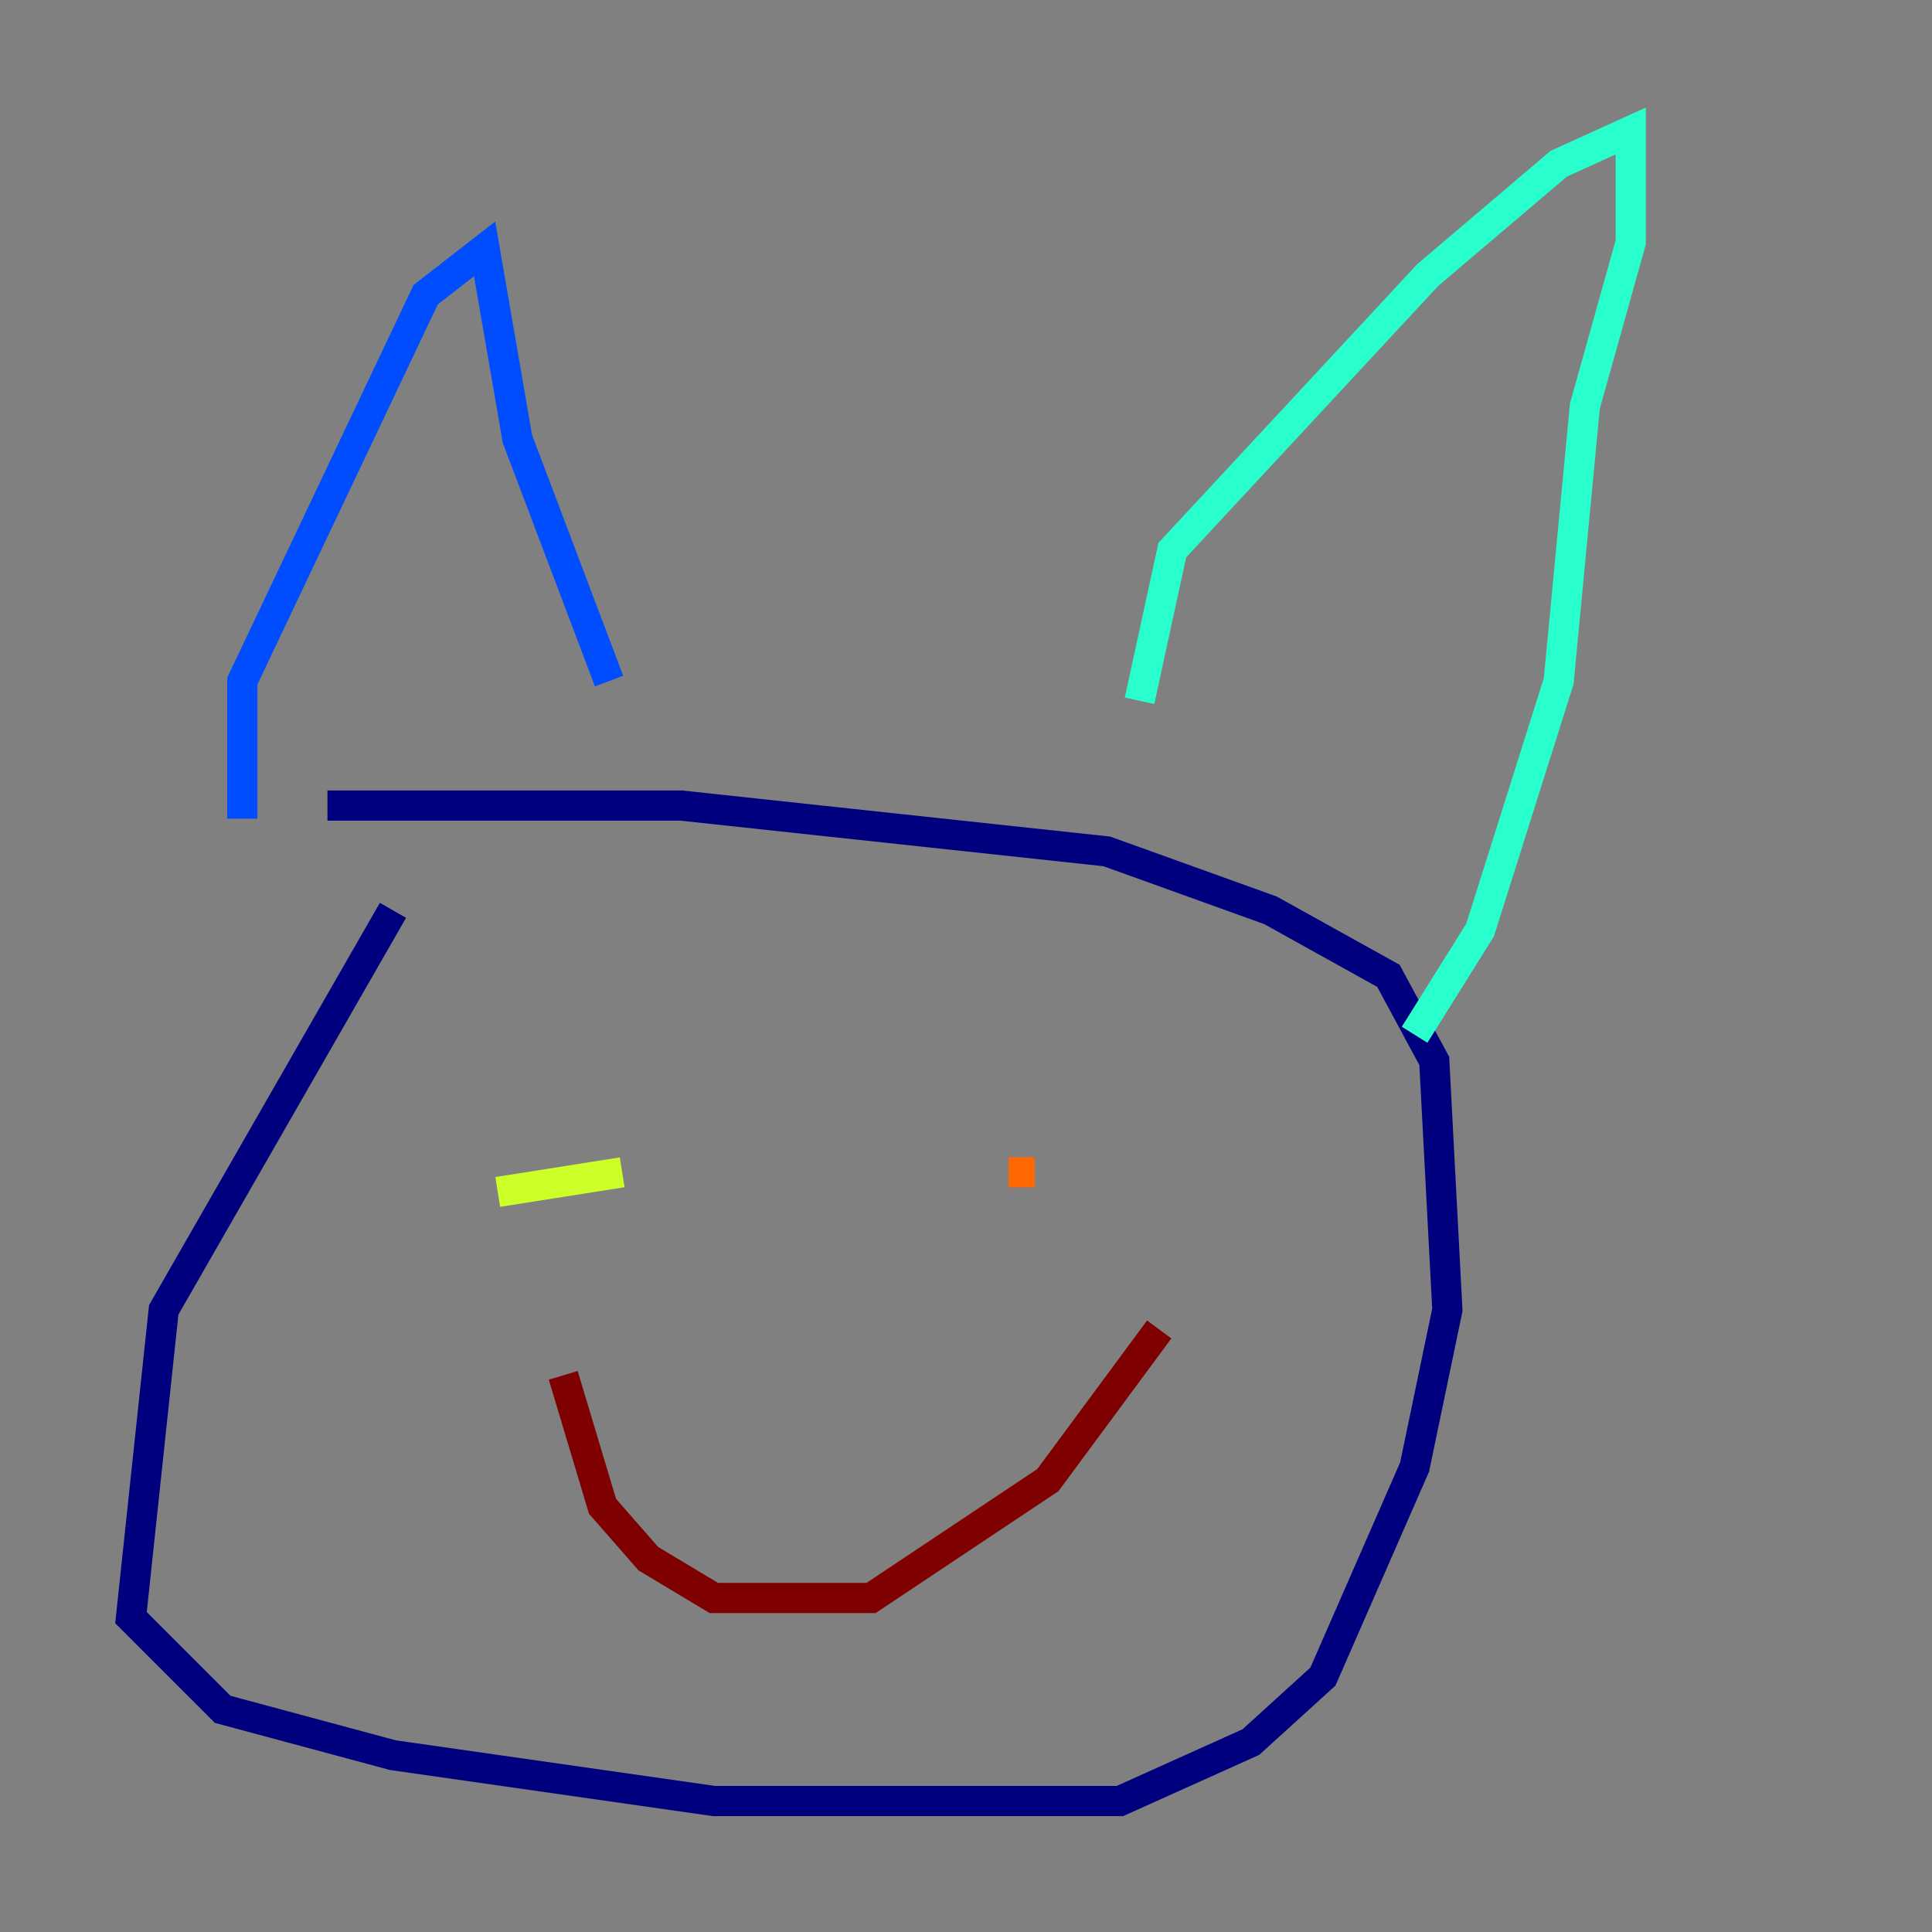 <?xml version="1.0" encoding="utf-8" ?>
<svg baseProfile="tiny" height="128" version="1.2" viewBox="0,0,128,128" width="128" xmlns="http://www.w3.org/2000/svg" xmlns:ev="http://www.w3.org/2001/xml-events" xmlns:xlink="http://www.w3.org/1999/xlink"><rect x="0" y="0" width="128" height="128" fill="#808080" stroke="none"/><defs /><polyline fill="none" points="26.034,60.312 10.848,86.78 8.678,107.173 14.752,113.248 26.034,116.285 47.295,119.322 74.197,119.322 82.875,115.417 87.647,111.078 93.722,97.193 95.891,86.78 95.024,70.291 91.986,64.651 84.176,60.312 73.329,56.407 45.125,53.37 21.695,53.37" stroke="#00007f" stroke-width="2" /><polyline fill="none" points="16.054,54.237 16.054,45.125 28.203,19.525 32.108,16.488 34.278,29.071 40.352,45.125" stroke="#004cff" stroke-width="2" /><polyline fill="none" points="75.498,46.427 77.668,36.447 94.59,18.224 103.268,10.848 108.041,8.678 108.041,16.054 105.003,26.902 103.268,45.125 98.061,61.614 93.722,68.556" stroke="#29ffcd" stroke-width="2" /><polyline fill="none" points="41.22,77.668 32.976,78.969" stroke="#cdff29" stroke-width="2" /><polyline fill="none" points="68.556,77.668 66.82,77.668" stroke="#ff6700" stroke-width="2" /><polyline fill="none" points="37.315,91.119 39.919,99.797 42.956,103.268 47.295,105.871 57.709,105.871 69.424,98.061 76.8,88.081" stroke="#7f0000" stroke-width="2" /></svg>